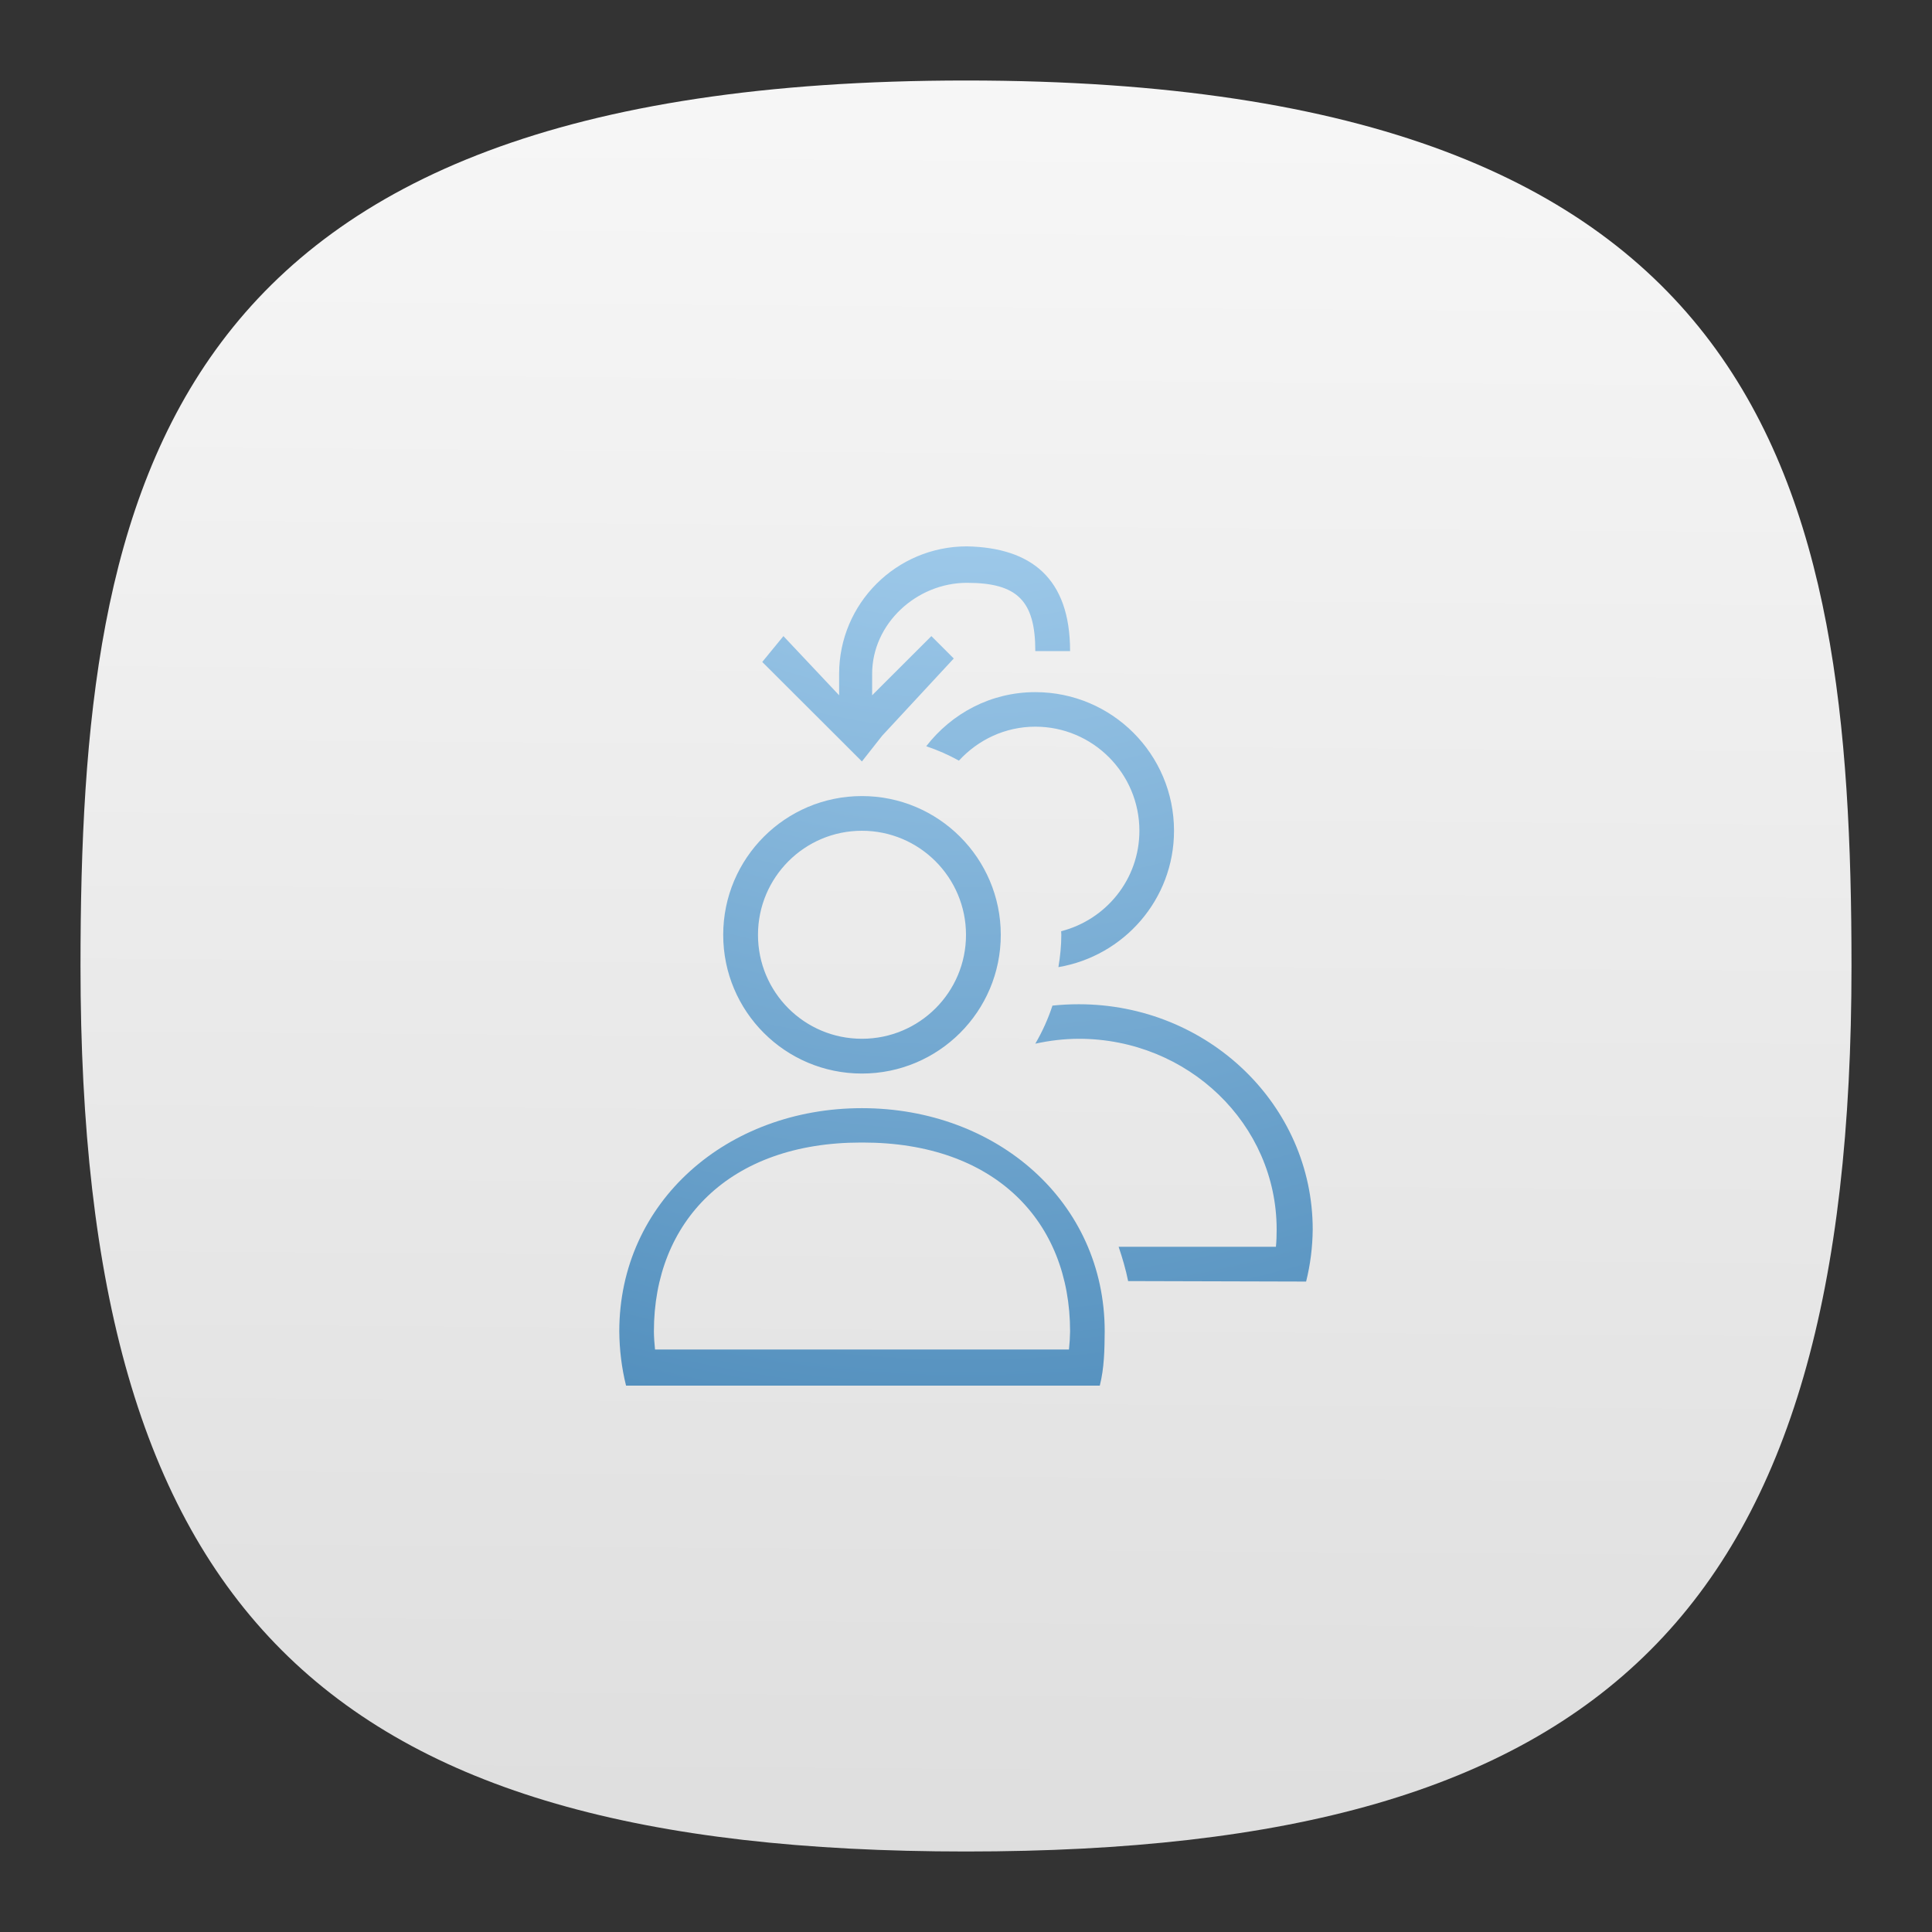 <?xml version="1.0" encoding="UTF-8" standalone="no"?>
<svg
   width="24"
   height="24"
   fill="none"
   version="1.1"
   id="svg8"
   sodipodi:docname="system-config-users.svg"
   inkscape:version="1.3 (0e150ed6c4, 2023-07-21)"
   xmlns:inkscape="http://www.inkscape.org/namespaces/inkscape"
   xmlns:sodipodi="http://sodipodi.sourceforge.net/DTD/sodipodi-0.dtd"
   xmlns:xlink="http://www.w3.org/1999/xlink"
   xmlns="http://www.w3.org/2000/svg"
   xmlns:svg="http://www.w3.org/2000/svg">
  <rect width="100%" height="100%" fill="#333333" stroke="none"/>
  <sodipodi:namedview
     id="namedview8"
     pagecolor="#ffffff"
     bordercolor="#000000"
     borderopacity="0.25"
     inkscape:showpageshadow="2"
     inkscape:pageopacity="0.0"
     inkscape:pagecheckerboard="0"
     inkscape:deskcolor="#d1d1d1"
     inkscape:zoom="16.985294"
     inkscape:cx="14.100433"
     inkscape:cy="4.5038961"
     inkscape:window-width="3440"
     inkscape:window-height="1358"
     inkscape:window-x="2560"
     inkscape:window-y="0"
     inkscape:window-maximized="1"
     inkscape:current-layer="svg8" />
  <path
     d="M 12,1 C 2,1 1,6 1,12 1,20 4,23 12,23 20,23 23,20 23,12 23,6 22,1 12,1 Z"
     style="font-variation-settings:normal;display:inline;vector-effect:none;fill:url(#b);fill-opacity:1;stroke-width:1.116;stroke-linecap:butt;stroke-linejoin:miter;stroke-miterlimit:4;stroke-dasharray:none;stroke-dashoffset:0;stroke-opacity:1;-inkscape-stroke:none;stop-color:#000000"
     id="path2-5" />
  <path
     id="path1"
     style="fill:url(#a);stroke-width:1"
     d="M 12.012 6.787 C 11.135 6.787 10.424 7.497 10.424 8.371 L 10.424 8.637 L 9.732 7.902 L 9.469 8.223 L 10.43 9.182 L 10.707 9.459 L 10.959 9.139 L 11.848 8.18 L 11.57 7.902 L 10.834 8.637 L 10.834 8.371 C 10.834 7.747 11.386 7.24 12.012 7.24 C 12.638 7.24 12.861 7.463 12.861 8.088 L 13.293 8.088 C 13.293 7.183 12.811 6.804 12.012 6.787 z M 12.861 8.598 C 12.307 8.598 11.821 8.863 11.506 9.27 C 11.648 9.318 11.783 9.377 11.912 9.449 C 12.148 9.192 12.484 9.027 12.861 9.027 C 13.575 9.027 14.154 9.607 14.154 10.32 C 14.154 10.923 13.74 11.425 13.182 11.568 C 13.182 11.583 13.184 11.598 13.184 11.613 C 13.184 11.75 13.17 11.883 13.148 12.014 C 13.962 11.876 14.584 11.173 14.584 10.32 C 14.584 9.369 13.813 8.598 12.861 8.598 z M 10.707 9.889 C 9.755 9.889 8.984 10.662 8.984 11.613 C 8.984 12.565 9.755 13.336 10.707 13.336 C 11.659 13.336 12.432 12.565 12.432 11.613 C 12.432 10.662 11.659 9.889 10.707 9.889 z M 10.707 10.32 C 11.421 10.32 12 10.9 12 11.613 C 12 12.327 11.421 12.904 10.707 12.904 C 9.993 12.904 9.416 12.327 9.416 11.613 C 9.416 10.9 9.993 10.32 10.707 10.32 z M 13.4 12.475 C 13.29 12.475 13.182 12.481 13.074 12.492 C 13.02 12.657 12.948 12.816 12.861 12.965 C 13.038 12.926 13.219 12.905 13.4 12.904 C 14.759 12.904 15.859 13.965 15.859 15.273 C 15.859 15.345 15.857 15.417 15.85 15.488 L 13.896 15.488 C 13.943 15.627 13.985 15.769 14.014 15.914 L 16.225 15.92 C 16.278 15.708 16.305 15.491 16.307 15.273 C 16.307 13.727 15.006 12.475 13.4 12.475 z M 10.707 13.766 C 9.035 13.766 7.693 14.926 7.693 16.539 C 7.695 16.766 7.722 16.992 7.777 17.213 L 8.256 17.213 L 13.279 17.213 L 13.662 17.213 C 13.718 16.992 13.721 16.766 13.723 16.539 C 13.723 14.926 12.379 13.766 10.707 13.766 z M 10.695 14.193 L 10.719 14.193 C 12.362 14.193 13.293 15.174 13.293 16.539 C 13.292 16.614 13.287 16.689 13.279 16.764 L 8.137 16.764 C 8.129 16.689 8.124 16.614 8.123 16.539 C 8.123 15.174 9.061 14.193 10.695 14.193 z " />
  <defs
     id="defs8">
    <radialGradient
       id="a"
       cx="0"
       cy="0"
       r="1"
       gradientTransform="matrix(0,22,-22,0,12,1)"
       gradientUnits="userSpaceOnUse">
      <stop
         stop-color="#C2E5FF"
         id="stop7" />
      <stop
         offset="1"
         stop-color="#3276AA"
         id="stop8" />
    </radialGradient>
    <linearGradient
       xlink:href="#a-6"
       id="b"
       x1="57.159"
       x2="58.182"
       y1="115.199"
       y2="-26.193"
       gradientTransform="matrix(0.244,0,0,0.244,-0.222,-0.222)"
       gradientUnits="userSpaceOnUse" />
    <linearGradient
       id="a-6">
      <stop
         offset="0"
         style="stop-color:#d9d9d9;stop-opacity:1"
         id="stop1" />
      <stop
         offset="1"
         style="stop-color:#fff;stop-opacity:1"
         id="stop2-7" />
    </linearGradient>
  </defs>
</svg>
